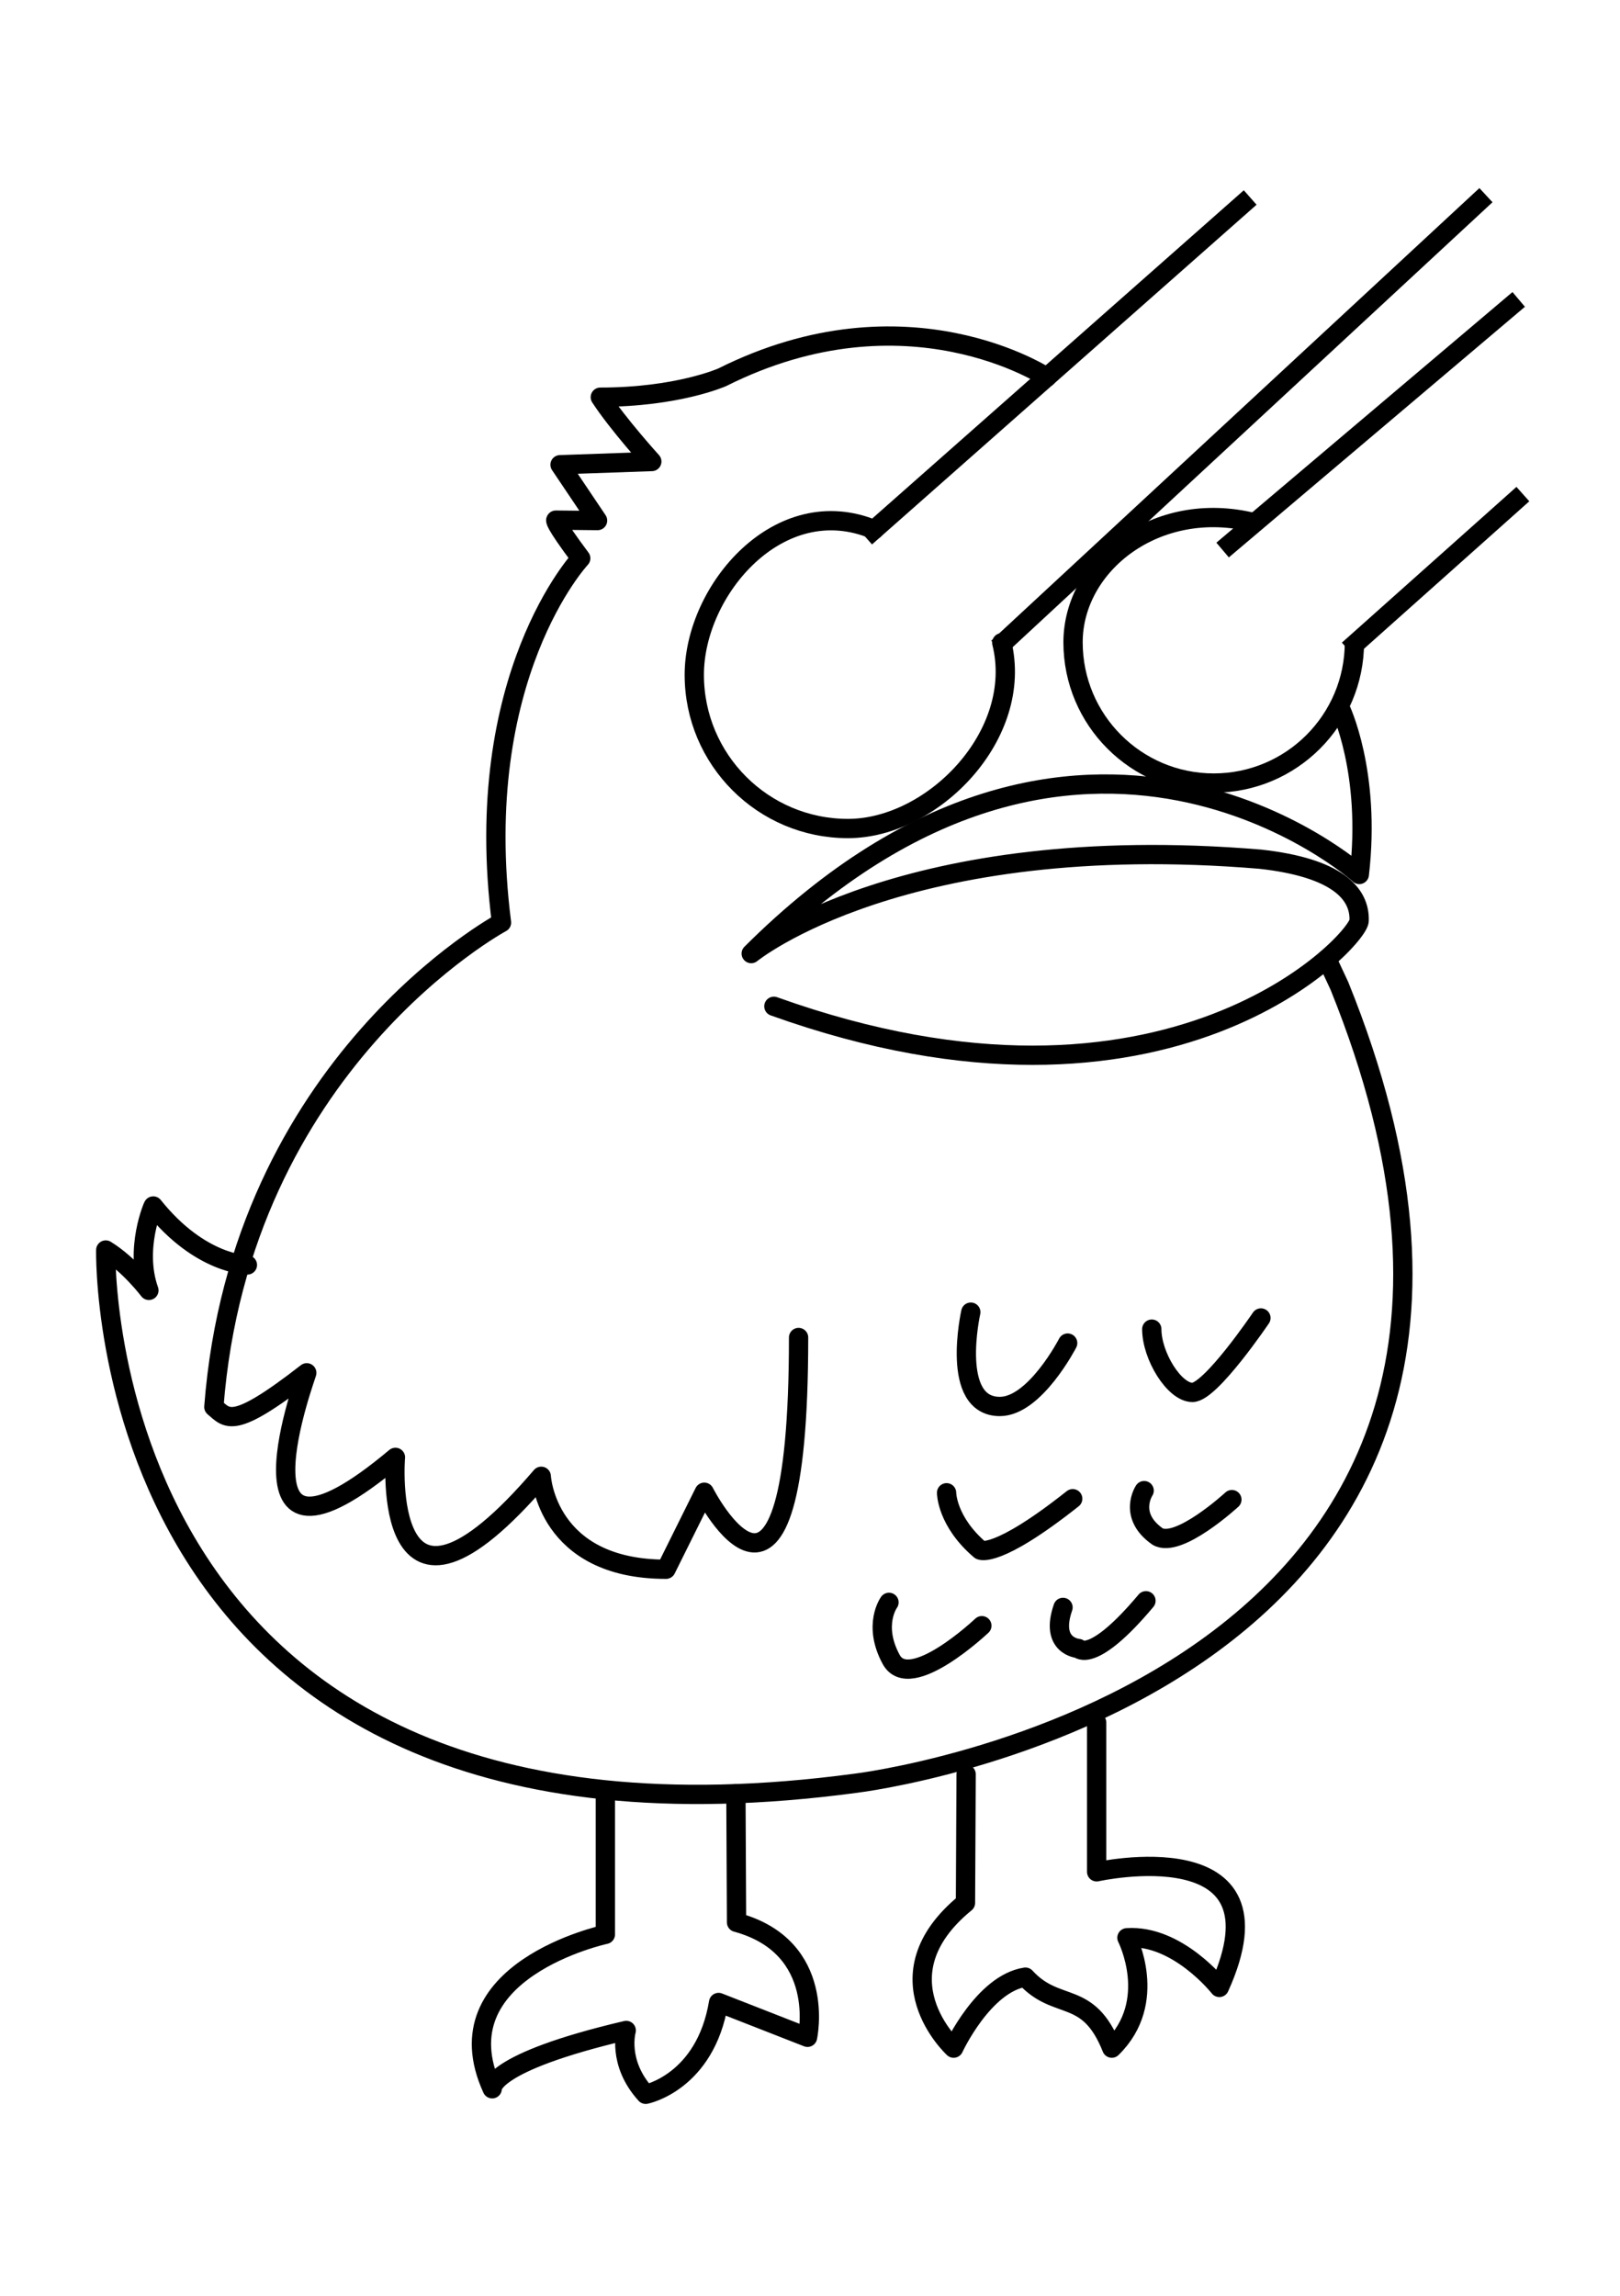 <?xml version="1.0" encoding="UTF-8" standalone="no"?>
<svg width="420px" height="595px" viewBox="0 0 420 595" version="1.1" xmlns="http://www.w3.org/2000/svg" xmlns:xlink="http://www.w3.org/1999/xlink" xmlns:sketch="http://www.bohemiancoding.com/sketch/ns">
    <!-- Generator: Sketch 3.4 (15575) - http://www.bohemiancoding.com/sketch -->
    <title>A5</title>
    <desc>Created with Sketch.</desc>
    <defs></defs>
    <g id="Page-1" stroke="none" stroke-width="1" fill="none" fill-rule="evenodd" sketch:type="MSPage">
        <g id="A5" sketch:type="MSArtboardGroup" stroke="#000000" stroke-width="5">
            <g id="eyes" sketch:type="MSLayerGroup" transform="translate(180, 52)">
                <path d="M142.248,0.842 L46.294,85.574" id="Line" stroke-linecap="square" sketch:type="MSShapeGroup"></path>
                <path d="M80.523,114.192 L203.412,0.281" id="Line" stroke-linecap="square" sketch:type="MSShapeGroup"></path>
                <path d="M46.648,85.274 C22.095,74.994 0,100.886 0,122.889 C0,144.893 17.837,162.73 39.841,162.73 C61.844,162.73 85.627,138.415 79.723,114.578" id="Oval-1" stroke-linecap="round" stroke-linejoin="round" sketch:type="MSShapeGroup"></path>
                <path d="M145.023,83.44 C119.857,77.193 98.199,94.328 98.199,114.472 C98.199,134.616 114.529,150.946 134.673,150.946 C154.817,150.946 171.147,134.616 171.147,114.472" id="Oval-1" sketch:type="MSShapeGroup"></path>
                <path d="M211.83,27.215 L138.882,88.94" id="Line" stroke-linecap="square" sketch:type="MSShapeGroup"></path>
                <path d="M212.952,77.718 L171.428,114.753" id="Line-Copy" stroke-linecap="square" sketch:type="MSShapeGroup"></path>
            </g>
            <g id="body" sketch:type="MSLayerGroup" transform="translate(27, 87)" stroke-linecap="round" stroke-linejoin="round">
                <path d="M244.406,10.78 C244.406,10.78 208.191,-13.257 160.249,10.78 C160.249,10.78 148.682,15.94 128.636,15.94 C133.117,22.831 141.985,32.612 141.985,32.612 L118.198,33.445 L127.926,47.912 L117.106,47.802 C117.106,47.802 116.243,47.912 123.558,57.696 C123.558,57.696 94.889,88.322 103.017,152.108 C103.017,152.108 35.287,188.517 28.444,277.641 C31.971,280.567 33.112,283.909 52.53,268.794 C52.905,268.294 29.911,328.978 75.523,290.707 C75.504,290.165 71.181,344.846 113.324,295.612 C113.324,295.612 114.599,319.704 145.677,319.704 L155.591,299.746 C155.591,299.746 180.04,347.923 180.04,259.642" id="Path-1" sketch:type="MSShapeGroup"></path>
                <path d="M37.14,240.84 C37.14,240.84 24.936,240.84 12.731,225.56 C12.851,225.106 7.735,236.577 11.604,247.429 C11.604,247.429 6.528,240.711 0.416,236.969 C0.416,236.969 -3.334,401.713 194.846,375.165 C194.846,375.165 394.204,351.378 320.254,168.517 L316.998,161.541" id="Path-2" sketch:type="MSShapeGroup"></path>
                <path d="M320.436,96.495 C320.436,96.495 328.509,113.01 325.415,139.636 C325.726,139.776 253.171,75.041 167.761,160.139 C167.761,160.139 207.069,127.947 299.759,135.68 C319.603,137.874 325.59,144.55 325.368,151.577 C325.63,156.179 276.286,210.58 173.635,173.803" id="Path-9" sketch:type="MSShapeGroup"></path>
                <path d="M224.688,253.069 C224.688,253.069 219.199,277.518 232.215,277.518 C241.322,277.518 249.803,261.089 249.803,261.089" id="Path-10" sketch:type="MSShapeGroup"></path>
                <path d="M271.61,257.472 C271.61,264.395 277.442,273.875 282.152,273.875 C286.861,273.875 299.906,254.581 299.906,254.581" id="Path-11" sketch:type="MSShapeGroup"></path>
                <path d="M218.408,299.884 C218.408,299.884 218.408,307.307 227.138,314.73 C227.138,314.73 231.323,317.098 251.111,301.423" id="Path-12" sketch:type="MSShapeGroup"></path>
                <path d="M269.633,299.323 C269.633,299.323 265.331,305.77 273.105,311.217 C278.511,314.419 292.377,301.653 292.377,301.653" id="Path-13" sketch:type="MSShapeGroup"></path>
                <path d="M203.478,328.285 C203.478,328.285 199.195,334.127 204.039,343.066 C208.884,352.004 227.555,334.333 227.555,334.333" id="Path-14" sketch:type="MSShapeGroup"></path>
                <path d="M248.595,329.594 C245.088,339.719 252.593,340.24 252.593,340.24 C252.593,340.24 256.21,344.42 270.098,327.871" id="Path-15" sketch:type="MSShapeGroup"></path>
                <path d="M129.949,378.128 L129.949,414.334 C129.949,414.334 86.577,423.683 100.61,454.349 C100.61,454.349 99.47,447.654 135.355,439.233 C135.355,439.233 132.946,447.589 140.409,455.78 C140.409,455.78 155.849,452.733 159.302,431.986 L182.359,441.008 C182.359,441.008 187.506,417.618 163.957,411.215 L163.791,377.889" id="Path-16" sketch:type="MSShapeGroup"></path>
                <path d="M248.041,359.431 L248.041,398.123 C248.041,398.123 197.545,386.876 216.236,428.082 C216.236,428.082 227.049,414.339 240.189,415.211 C240.189,415.211 231.748,431.739 244.117,443.818 C250.274,428.352 258.255,434.446 266.51,425.421 C277.382,427.085 285.118,443.818 285.118,443.818 C285.118,443.818 305.367,425.233 282.049,406.165 L281.882,372.839" id="Path-16-Copy" sketch:type="MSShapeGroup" transform="translate(252.679, 401.625) scale(-1, 1) translate(-252.679, -401.625) "></path>
            </g>
        </g>
    </g>
</svg>